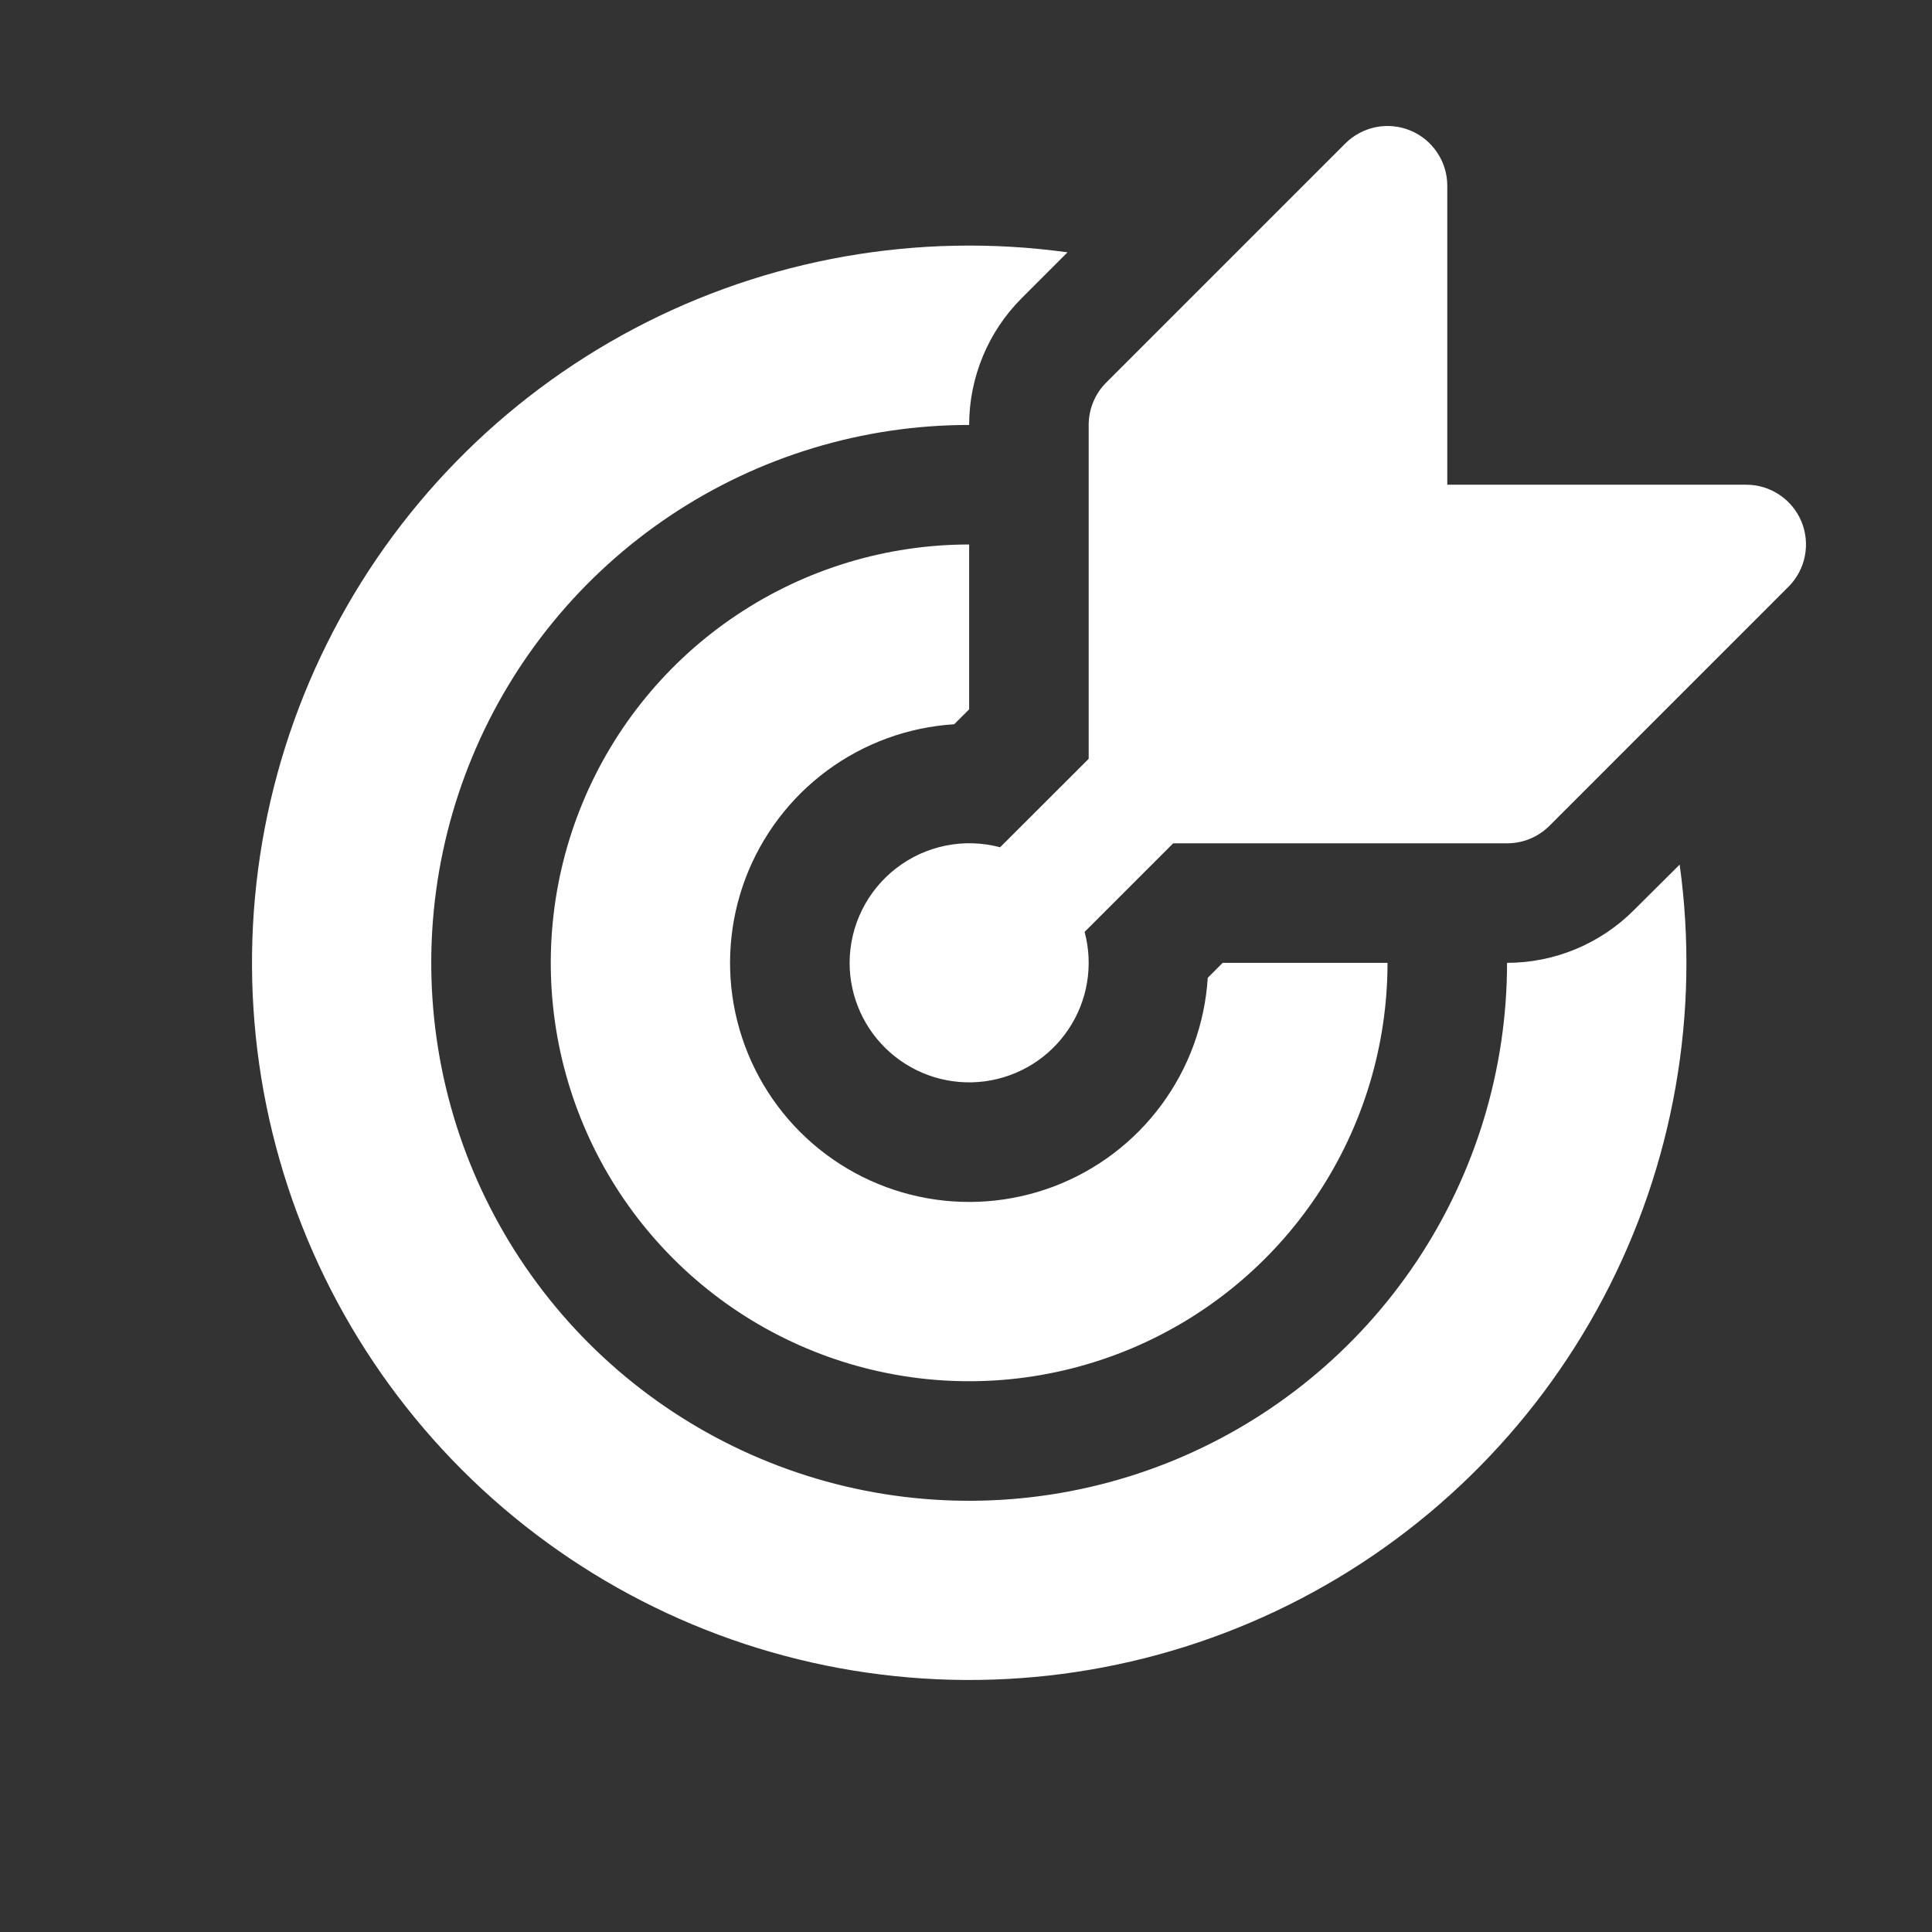 <svg width="46" height="46" viewBox="0 0 46 46" fill="none" xmlns="http://www.w3.org/2000/svg">
<rect x="0" y="0" width="46" height="46" fill="#333333" stroke="none"/>
<path d="M34.459 4.426C34.46 4.144 34.377 3.868 34.22 3.634C34.064 3.399 33.842 3.216 33.581 3.108C33.321 3.001 33.034 2.972 32.758 3.027C32.481 3.083 32.228 3.219 32.029 3.418L26.337 9.11C26.204 9.243 26.1 9.4 26.029 9.573C25.957 9.746 25.921 9.931 25.921 10.118V18.067L23.812 20.173C23.39 20.061 22.948 20.047 22.52 20.133C22.092 20.219 21.69 20.402 21.344 20.668C20.997 20.934 20.717 21.276 20.524 21.667C20.33 22.058 20.23 22.489 20.229 22.925C20.229 23.33 20.316 23.731 20.483 24.099C20.65 24.468 20.895 24.797 21.199 25.064C21.504 25.331 21.862 25.53 22.249 25.648C22.637 25.765 23.045 25.799 23.447 25.746C23.848 25.693 24.234 25.555 24.578 25.341C24.922 25.127 25.216 24.842 25.441 24.505C25.666 24.169 25.817 23.788 25.883 23.388C25.949 22.988 25.929 22.579 25.824 22.188L27.933 20.079H35.882C36.069 20.079 36.255 20.043 36.427 19.972C36.6 19.9 36.757 19.796 36.89 19.664L42.582 13.971C42.782 13.772 42.917 13.519 42.972 13.242C43.028 12.966 42.999 12.679 42.892 12.419C42.784 12.159 42.601 11.936 42.366 11.78C42.132 11.623 41.856 11.54 41.574 11.541H34.459V4.426ZM39.992 20.586C40.482 24.13 39.846 27.738 38.175 30.901C36.504 34.064 33.881 36.623 30.677 38.215C27.474 39.807 23.851 40.353 20.321 39.776C16.79 39.199 13.53 37.527 11 34.997C8.471 32.467 6.8 29.207 6.223 25.676C5.647 22.145 6.193 18.523 7.787 15.319C9.38 12.116 11.938 9.494 15.102 7.823C18.265 6.153 21.874 5.518 25.417 6.008L24.327 7.098C23.93 7.494 23.616 7.965 23.401 8.483C23.186 9.001 23.075 9.557 23.075 10.118C20.542 10.118 18.066 10.869 15.96 12.276C13.854 13.684 12.212 15.684 11.243 18.024C10.273 20.364 10.02 22.939 10.514 25.424C11.008 27.908 12.228 30.19 14.019 31.982C15.81 33.773 18.092 34.992 20.576 35.487C23.061 35.981 25.636 35.727 27.976 34.758C30.316 33.788 32.317 32.147 33.724 30.041C35.131 27.934 35.882 25.458 35.882 22.925C37.014 22.924 38.099 22.474 38.899 21.673L39.992 20.586ZM23.075 12.964C21.105 12.964 19.179 13.548 17.541 14.643C15.903 15.737 14.626 17.293 13.872 19.113C13.118 20.933 12.921 22.936 13.305 24.869C13.69 26.801 14.638 28.576 16.031 29.969C17.424 31.362 19.199 32.311 21.132 32.695C23.064 33.08 25.067 32.882 26.887 32.128C28.707 31.374 30.263 30.098 31.358 28.459C32.452 26.821 33.036 24.895 33.036 22.925H29.111L28.756 23.281C28.687 24.374 28.305 25.425 27.654 26.306C27.004 27.188 26.112 27.863 25.088 28.25C24.063 28.637 22.948 28.721 21.877 28.49C20.806 28.26 19.824 27.725 19.05 26.951C18.275 26.176 17.741 25.194 17.51 24.123C17.279 23.052 17.363 21.937 17.75 20.913C18.138 19.888 18.813 18.997 19.694 18.346C20.576 17.695 21.626 17.313 22.719 17.244L23.075 16.889V12.964Z" fill="white"/>
</svg>
